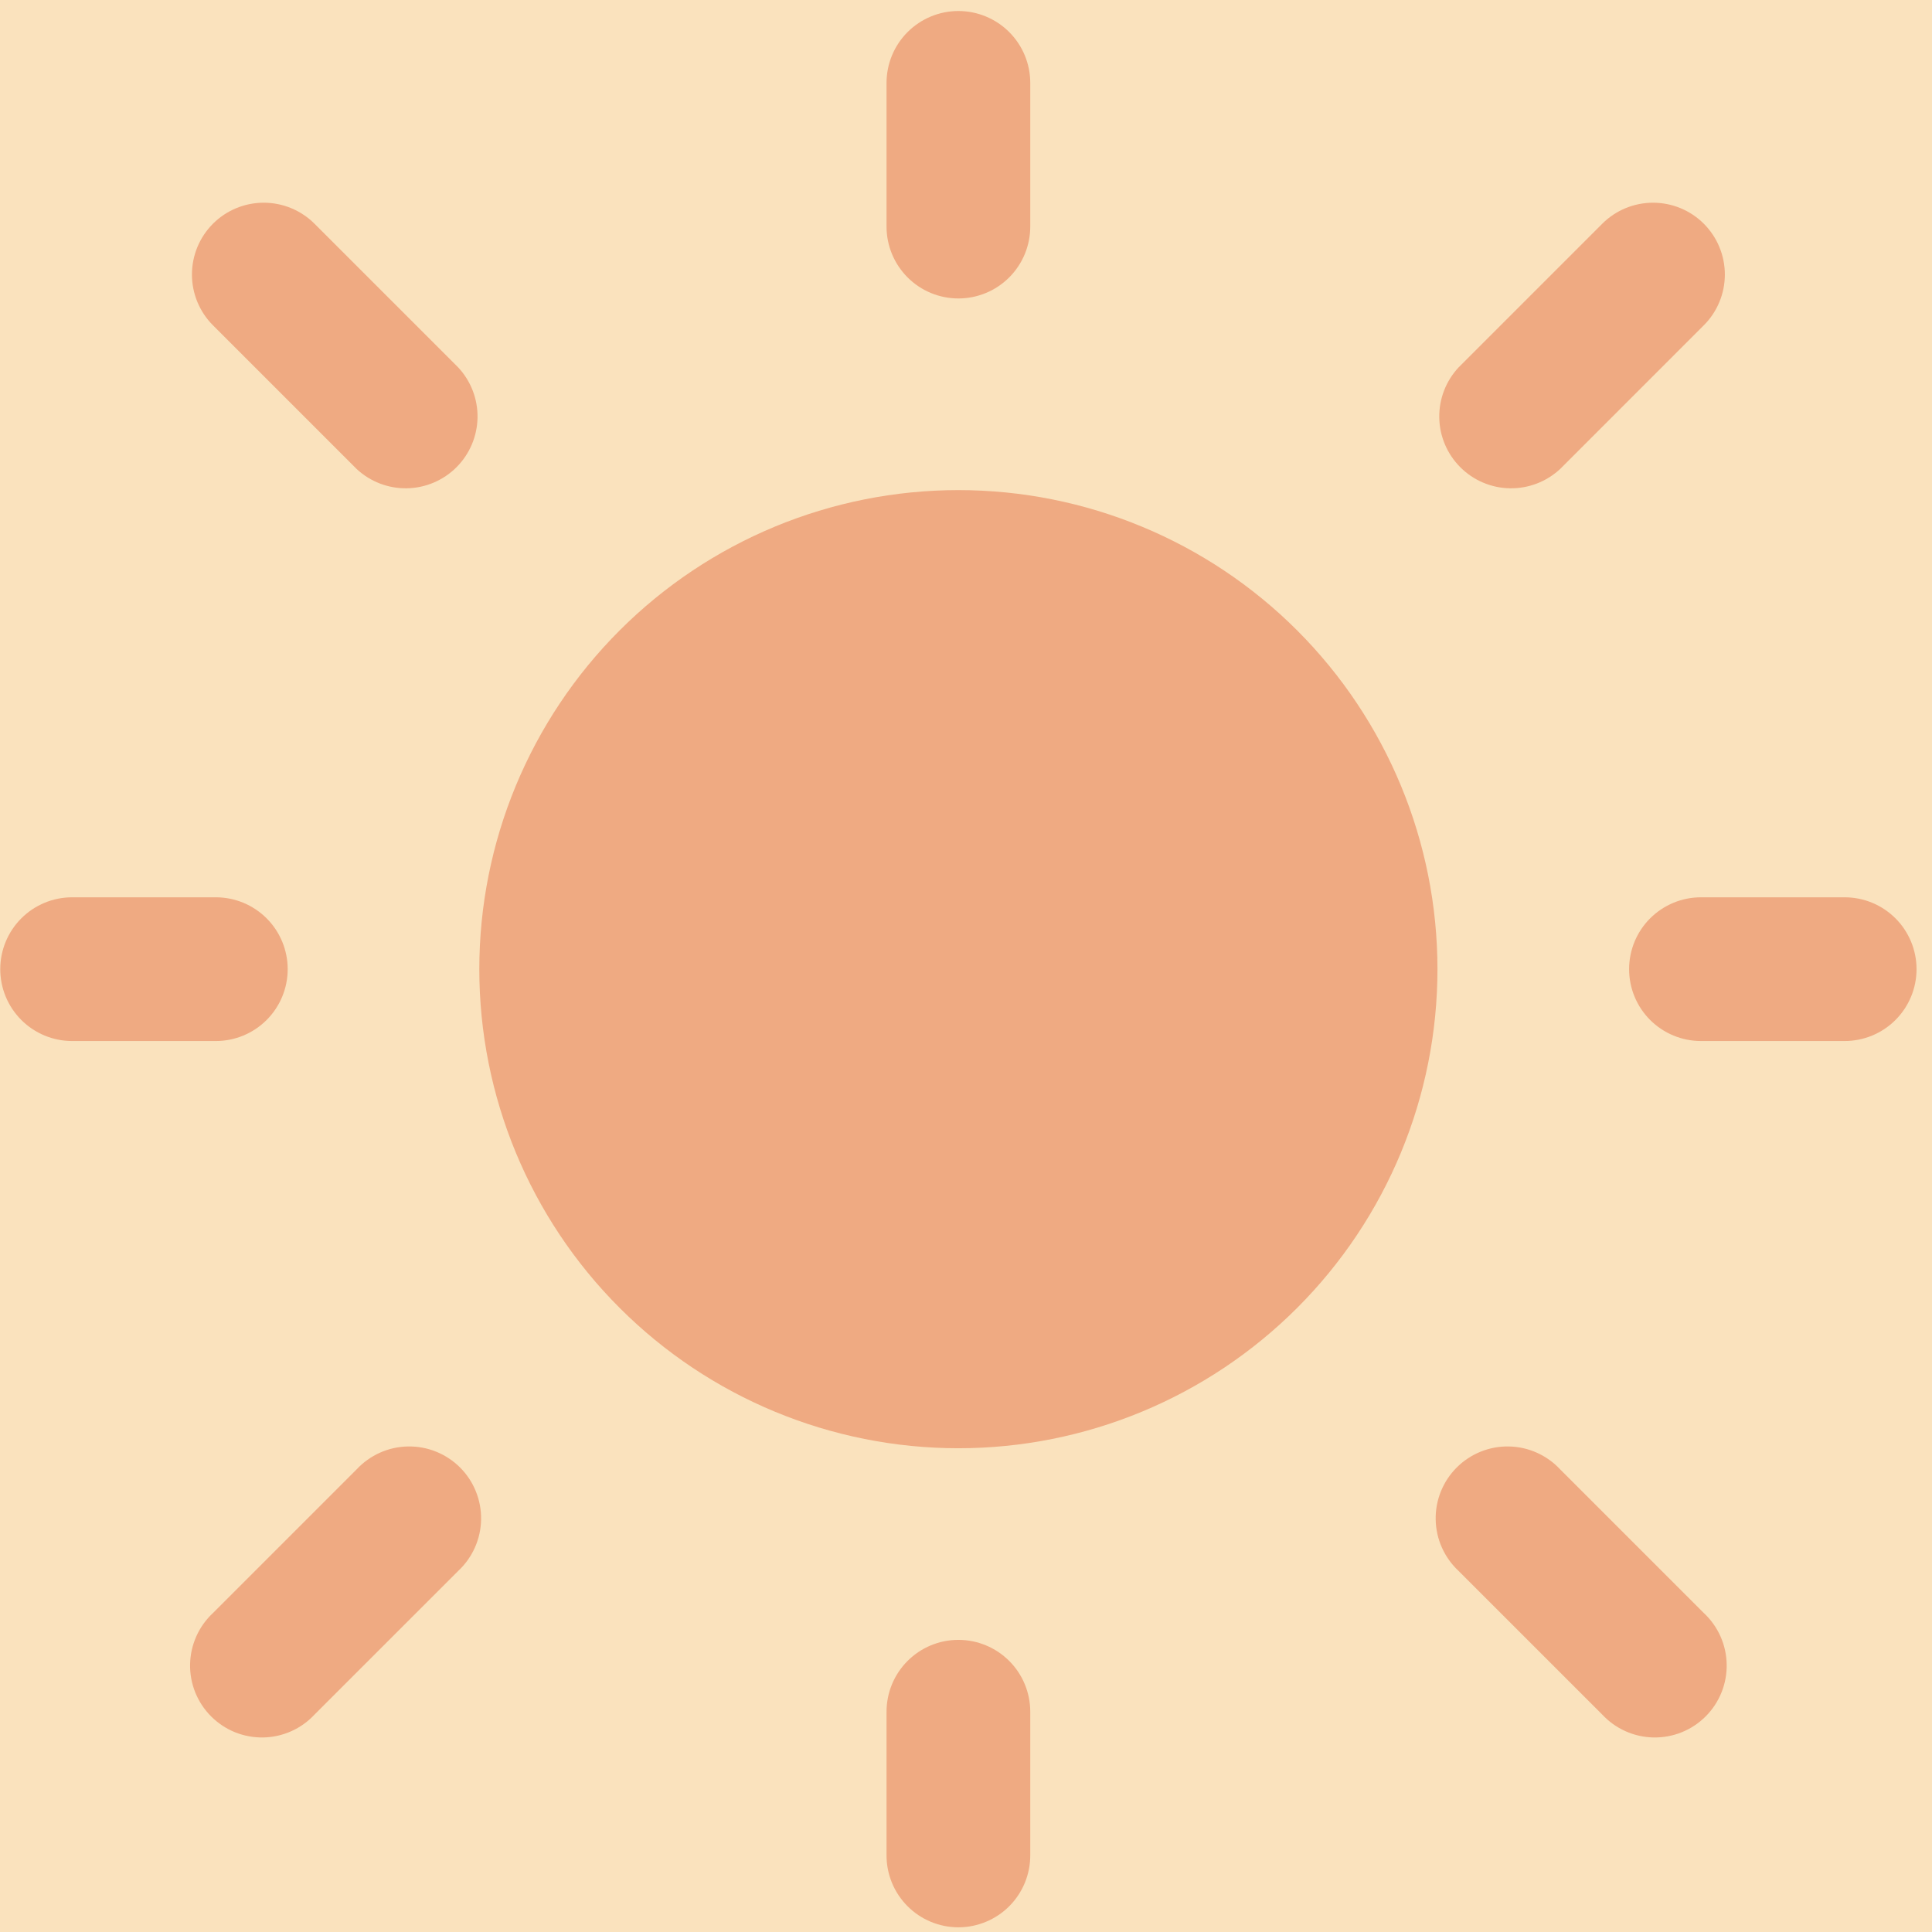 <svg width="77" height="77" viewBox="0 0 77 77" fill="none" xmlns="http://www.w3.org/2000/svg">
<rect width="77" height="77" fill="#F5F5F5"/>
<g id="Frame 4">
<rect x="-70" y="-112" width="381.869" height="403.084" rx="37.126" fill="#FAE2BD"/>
<path id="Vector" d="M38.197 0.439C38.956 0.439 39.685 0.741 40.222 1.278C40.759 1.815 41.061 2.544 41.061 3.303V9.031C41.061 9.791 40.759 10.519 40.222 11.056C39.685 11.594 38.956 11.895 38.197 11.895C37.437 11.895 36.709 11.594 36.172 11.056C35.635 10.519 35.333 9.791 35.333 9.031V3.303C35.333 2.544 35.635 1.815 36.172 1.278C36.709 0.741 37.437 0.439 38.197 0.439ZM57.29 38.626C57.29 43.69 55.279 48.547 51.698 52.127C48.117 55.708 43.261 57.72 38.197 57.72C33.133 57.72 28.276 55.708 24.696 52.127C21.115 48.547 19.103 43.69 19.103 38.626C19.103 33.562 21.115 28.706 24.696 25.125C28.276 21.544 33.133 19.533 38.197 19.533C43.261 19.533 48.117 21.544 51.698 25.125C55.279 28.706 57.29 33.562 57.29 38.626ZM73.52 41.49C74.279 41.49 75.008 41.188 75.545 40.651C76.082 40.114 76.384 39.386 76.384 38.626C76.384 37.867 76.082 37.138 75.545 36.601C75.008 36.064 74.279 35.762 73.52 35.762H67.792C67.032 35.762 66.304 36.064 65.766 36.601C65.229 37.138 64.928 37.867 64.928 38.626C64.928 39.386 65.229 40.114 65.766 40.651C66.304 41.188 67.032 41.49 67.792 41.49H73.52ZM38.197 65.357C38.956 65.357 39.685 65.659 40.222 66.196C40.759 66.733 41.061 67.461 41.061 68.221V73.949C41.061 74.709 40.759 75.437 40.222 75.974C39.685 76.511 38.956 76.813 38.197 76.813C37.437 76.813 36.709 76.511 36.172 75.974C35.635 75.437 35.333 74.709 35.333 73.949V68.221C35.333 67.461 35.635 66.733 36.172 66.196C36.709 65.659 37.437 65.357 38.197 65.357ZM8.602 41.49C9.362 41.49 10.09 41.188 10.627 40.651C11.164 40.114 11.466 39.386 11.466 38.626C11.466 37.867 11.164 37.138 10.627 36.601C10.09 36.064 9.362 35.762 8.602 35.762H2.874C2.114 35.762 1.386 36.064 0.849 36.601C0.312 37.138 0.01 37.867 0.01 38.626C0.01 39.386 0.312 40.114 0.849 40.651C1.386 41.188 2.114 41.49 2.874 41.49H8.602ZM8.487 8.917C9.024 8.38 9.752 8.079 10.511 8.079C11.27 8.079 11.998 8.38 12.535 8.917L18.263 14.645C18.769 15.188 19.045 15.906 19.032 16.648C19.018 17.39 18.718 18.098 18.193 18.622C17.668 19.147 16.96 19.448 16.218 19.461C15.476 19.474 14.758 19.198 14.215 18.693L8.487 12.964C7.951 12.428 7.65 11.7 7.65 10.941C7.65 10.182 7.951 9.454 8.487 8.917ZM12.535 68.335C12.273 68.617 11.957 68.843 11.605 68.999C11.254 69.156 10.875 69.24 10.49 69.247C10.106 69.253 9.724 69.183 9.367 69.039C9.011 68.895 8.687 68.68 8.415 68.408C8.143 68.136 7.928 67.812 7.784 67.456C7.64 67.099 7.569 66.717 7.576 66.333C7.583 65.948 7.667 65.569 7.824 65.217C7.98 64.866 8.206 64.55 8.487 64.288L14.215 58.56C14.478 58.278 14.794 58.053 15.145 57.896C15.496 57.739 15.876 57.655 16.26 57.649C16.645 57.642 17.027 57.712 17.383 57.857C17.74 58.001 18.064 58.215 18.336 58.487C18.608 58.759 18.822 59.083 18.966 59.44C19.11 59.796 19.181 60.178 19.174 60.563C19.168 60.947 19.083 61.327 18.927 61.678C18.77 62.029 18.545 62.345 18.263 62.608L12.535 68.335ZM67.906 8.917C67.369 8.38 66.641 8.079 65.882 8.079C65.123 8.079 64.395 8.38 63.858 8.917L58.13 14.645C57.624 15.188 57.349 15.906 57.362 16.648C57.375 17.39 57.676 18.098 58.201 18.622C58.725 19.147 59.433 19.448 60.175 19.461C60.917 19.474 61.635 19.198 62.178 18.693L67.906 12.964C68.443 12.428 68.744 11.7 68.744 10.941C68.744 10.182 68.443 9.454 67.906 8.917ZM63.858 68.335C64.121 68.617 64.437 68.843 64.788 68.999C65.139 69.156 65.519 69.24 65.903 69.247C66.288 69.253 66.67 69.183 67.026 69.039C67.383 68.895 67.707 68.68 67.979 68.408C68.251 68.136 68.465 67.812 68.609 67.456C68.753 67.099 68.824 66.717 68.817 66.333C68.811 65.948 68.726 65.569 68.57 65.217C68.413 64.866 68.188 64.55 67.906 64.288L62.178 58.56C61.916 58.278 61.6 58.053 61.248 57.896C60.897 57.739 60.518 57.655 60.133 57.649C59.749 57.642 59.367 57.712 59.01 57.857C58.654 58.001 58.33 58.215 58.058 58.487C57.786 58.759 57.571 59.083 57.427 59.44C57.283 59.796 57.212 60.178 57.219 60.563C57.226 60.947 57.31 61.327 57.467 61.678C57.623 62.029 57.849 62.345 58.13 62.608L63.858 68.335Z" fill="#EFAA82"/>
</g>
</svg>
